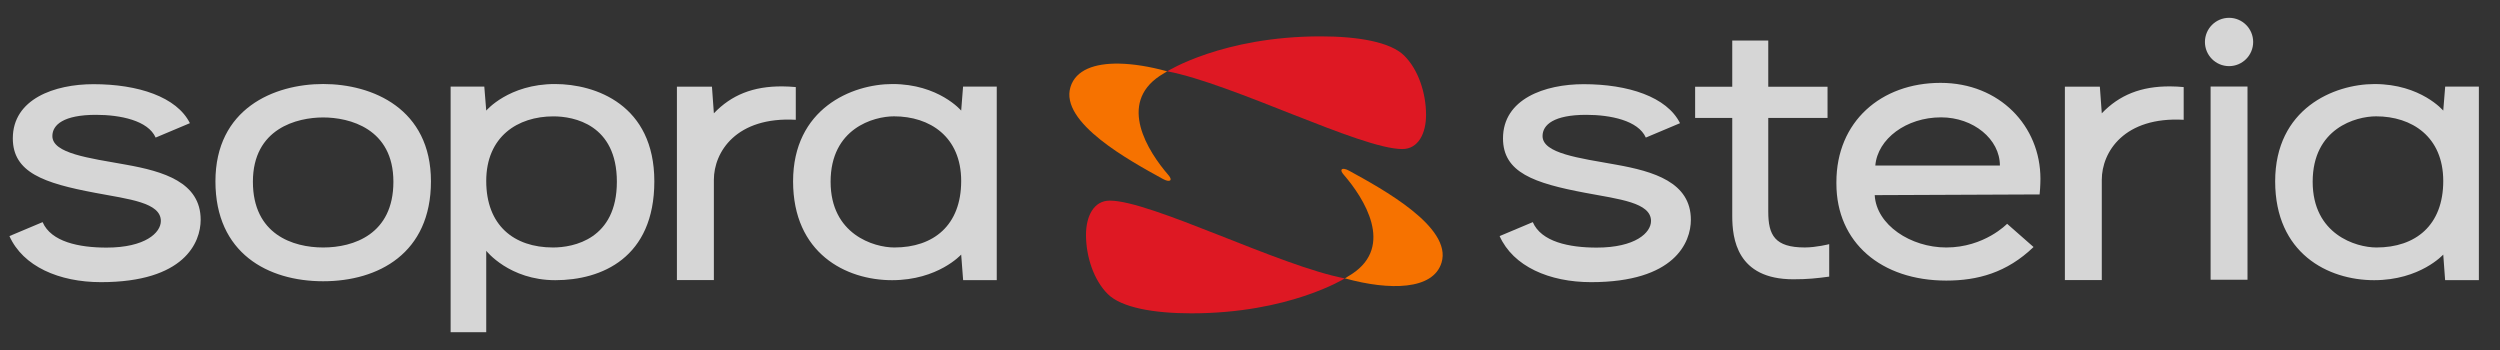<svg width="150" height="21" viewBox="0 0 150 21" fill="none" xmlns="http://www.w3.org/2000/svg">
<rect x="0" y="0" width="150" height="21" fill="#333333" stroke="none"/>
<path d="M67.141 3.817C65.683 3.793 64.542 4.19 64.228 5.223C63.577 7.356 67.787 9.645 69.772 10.736C70.198 10.97 70.381 10.824 70.111 10.512C68.857 9.067 67.073 6.221 69.59 4.551C69.713 4.47 69.862 4.378 69.996 4.3L70.036 4.278L69.996 4.271C69.004 3.998 68.014 3.832 67.141 3.817ZM80.68 10.138C80.461 10.095 80.408 10.235 80.612 10.469C81.864 11.914 83.651 14.759 81.131 16.43V16.429C81.011 16.51 80.864 16.602 80.728 16.681L80.687 16.705L80.728 16.71C83.373 17.437 85.99 17.41 86.493 15.757C87.144 13.624 82.936 11.335 80.95 10.245C80.844 10.186 80.753 10.152 80.68 10.138Z" fill="#F67200"/>
<path d="M133.745 1.069C132.944 1.069 132.296 1.719 132.296 2.519C132.296 3.319 132.944 3.968 133.745 3.968C134.543 3.968 135.19 3.319 135.19 2.519C135.19 1.719 134.543 1.069 133.745 1.069ZM103.935 2.434V5.206H101.708V7.075H103.935V12.956C103.935 14.302 104.2 16.757 107.602 16.757C108.455 16.757 109.001 16.699 109.752 16.597V14.649C109.752 14.649 108.977 14.848 108.287 14.848C106.489 14.848 106.096 14.109 106.096 12.702V7.075H109.652V5.206H106.096V2.434H103.935ZM116.434 4.972C112.859 4.972 110.184 7.3 110.184 10.925V11.016C110.184 14.552 112.874 16.835 116.777 16.835C118.653 16.835 120.406 16.366 122.013 14.821L120.427 13.427C120.427 13.427 119.067 14.849 116.774 14.849C114.645 14.849 112.58 13.498 112.483 11.708L122.376 11.666C122.426 11.218 122.426 10.725 122.426 10.725C122.426 7.57 119.985 4.972 116.433 4.972H116.434ZM142.473 5.043C140.03 5.043 136.51 6.522 136.51 10.881C136.51 15.198 139.676 16.811 142.448 16.811C145.21 16.811 146.595 15.274 146.595 15.274L146.707 16.809H148.732V5.196H146.711L146.595 6.637C146.595 6.637 145.251 5.043 142.473 5.043ZM95.019 5.051C92.686 5.051 90.18 5.935 90.18 8.303C90.18 10.352 92.042 10.99 95.115 11.569C97.168 11.955 99.061 12.152 99.061 13.26C99.061 13.959 98.129 14.856 95.8 14.856C94.147 14.856 92.477 14.508 91.967 13.328L89.977 14.165C90.793 15.986 92.959 16.929 95.469 16.929C100.484 16.929 101.452 14.542 101.452 13.187C101.452 10.93 99.208 10.281 96.97 9.881C94.743 9.483 92.553 9.205 92.553 8.165C92.553 7.488 93.226 6.89 95.175 6.89C96.624 6.89 98.295 7.227 98.749 8.255L100.801 7.391C100.017 5.811 97.691 5.051 95.019 5.051ZM130.232 5.184C128.459 5.168 127.155 5.705 126.107 6.799L125.991 5.201H123.893V16.802H126.107V10.789C126.107 9.113 127.456 6.987 131.021 7.187V5.224C130.748 5.199 130.485 5.186 130.232 5.184ZM132.636 5.194V16.785H134.85V5.194H132.636ZM142.566 6.98C144.711 6.98 146.595 8.199 146.595 10.86C146.595 13.519 144.937 14.849 142.588 14.849C141.356 14.849 138.76 14.063 138.76 10.906C138.76 7.698 141.35 6.98 142.566 6.98ZM116.463 7.041C118.409 7.041 119.994 8.355 119.994 9.931H112.519C112.657 8.329 114.379 7.041 116.463 7.041Z" fill="white" fill-opacity="0.8"/>
<path d="M19.391 5.041C16.431 5.041 12.926 6.523 12.926 10.882C12.926 15.198 16.08 16.875 19.391 16.875C22.704 16.875 25.857 15.198 25.857 10.882C25.857 6.523 22.353 5.041 19.391 5.041ZM33.297 5.042C30.519 5.042 29.174 6.636 29.174 6.636L29.058 5.196H27.037V19.931H29.174V15.047C29.174 15.047 30.549 16.811 33.32 16.811C36.094 16.811 39.26 15.473 39.26 10.88C39.26 6.29 35.74 5.042 33.297 5.042ZM53.548 5.042C51.103 5.042 47.585 6.522 47.585 10.88C47.585 15.198 50.752 16.811 53.523 16.811C56.286 16.811 57.671 15.274 57.671 15.274L57.788 16.808H59.805V5.196H57.784L57.671 6.636C57.671 6.636 56.324 5.042 53.548 5.042ZM5.611 5.051C3.275 5.051 0.769 5.935 0.769 8.302C0.769 10.352 2.631 10.99 5.706 11.569C7.759 11.955 9.651 12.151 9.651 13.26C9.651 13.959 8.719 14.856 6.39 14.856C4.737 14.856 3.066 14.508 2.556 13.328L0.566 14.165C1.381 15.986 3.548 16.929 6.059 16.929C11.071 16.929 12.04 14.542 12.04 13.187C12.04 10.929 9.797 10.281 7.561 9.881C5.332 9.483 3.142 9.205 3.142 8.165C3.142 7.488 3.815 6.89 5.763 6.89C7.214 6.89 8.885 7.227 9.338 8.255L11.394 7.39C10.607 5.811 8.282 5.051 5.611 5.051ZM46.957 5.184C45.183 5.167 43.877 5.705 42.832 6.799L42.717 5.2H40.615V16.802H42.832V10.789C42.832 9.113 44.182 6.987 47.747 7.187V5.224C47.474 5.199 47.21 5.186 46.957 5.184ZM53.641 6.98C55.787 6.98 57.671 8.198 57.671 10.86C57.671 13.519 56.013 14.849 53.663 14.849C52.429 14.849 49.836 14.062 49.836 10.905C49.836 7.698 52.423 6.98 53.641 6.98ZM33.204 6.982C34.42 6.982 37.012 7.46 37.012 10.905C37.012 14.35 34.413 14.849 33.182 14.849C30.832 14.849 29.174 13.519 29.174 10.86C29.174 8.198 31.059 6.982 33.204 6.982ZM19.391 7.047C20.949 7.047 23.604 7.697 23.604 10.905C23.604 14.062 21.21 14.849 19.391 14.849C17.574 14.849 15.174 14.062 15.174 10.905C15.174 7.697 17.835 7.047 19.391 7.047Z" fill="white" fill-opacity="0.8"/>
<path d="M79.242 2.182C73.364 2.182 70.034 4.278 70.034 4.278C73.937 5.013 81.657 8.943 84.136 8.943C85.099 8.943 85.563 8.005 85.563 6.889C85.563 5.587 85.1 4.17 84.245 3.33C83.435 2.53 81.519 2.182 79.242 2.182ZM66.586 12.037C65.622 12.037 65.16 12.975 65.16 14.092C65.16 15.395 65.623 16.811 66.475 17.651C67.287 18.45 69.204 18.8 71.481 18.8C77.357 18.8 80.689 16.703 80.689 16.703C76.785 15.968 69.065 12.037 66.586 12.037Z" fill="#DE1823"/>
</svg>
